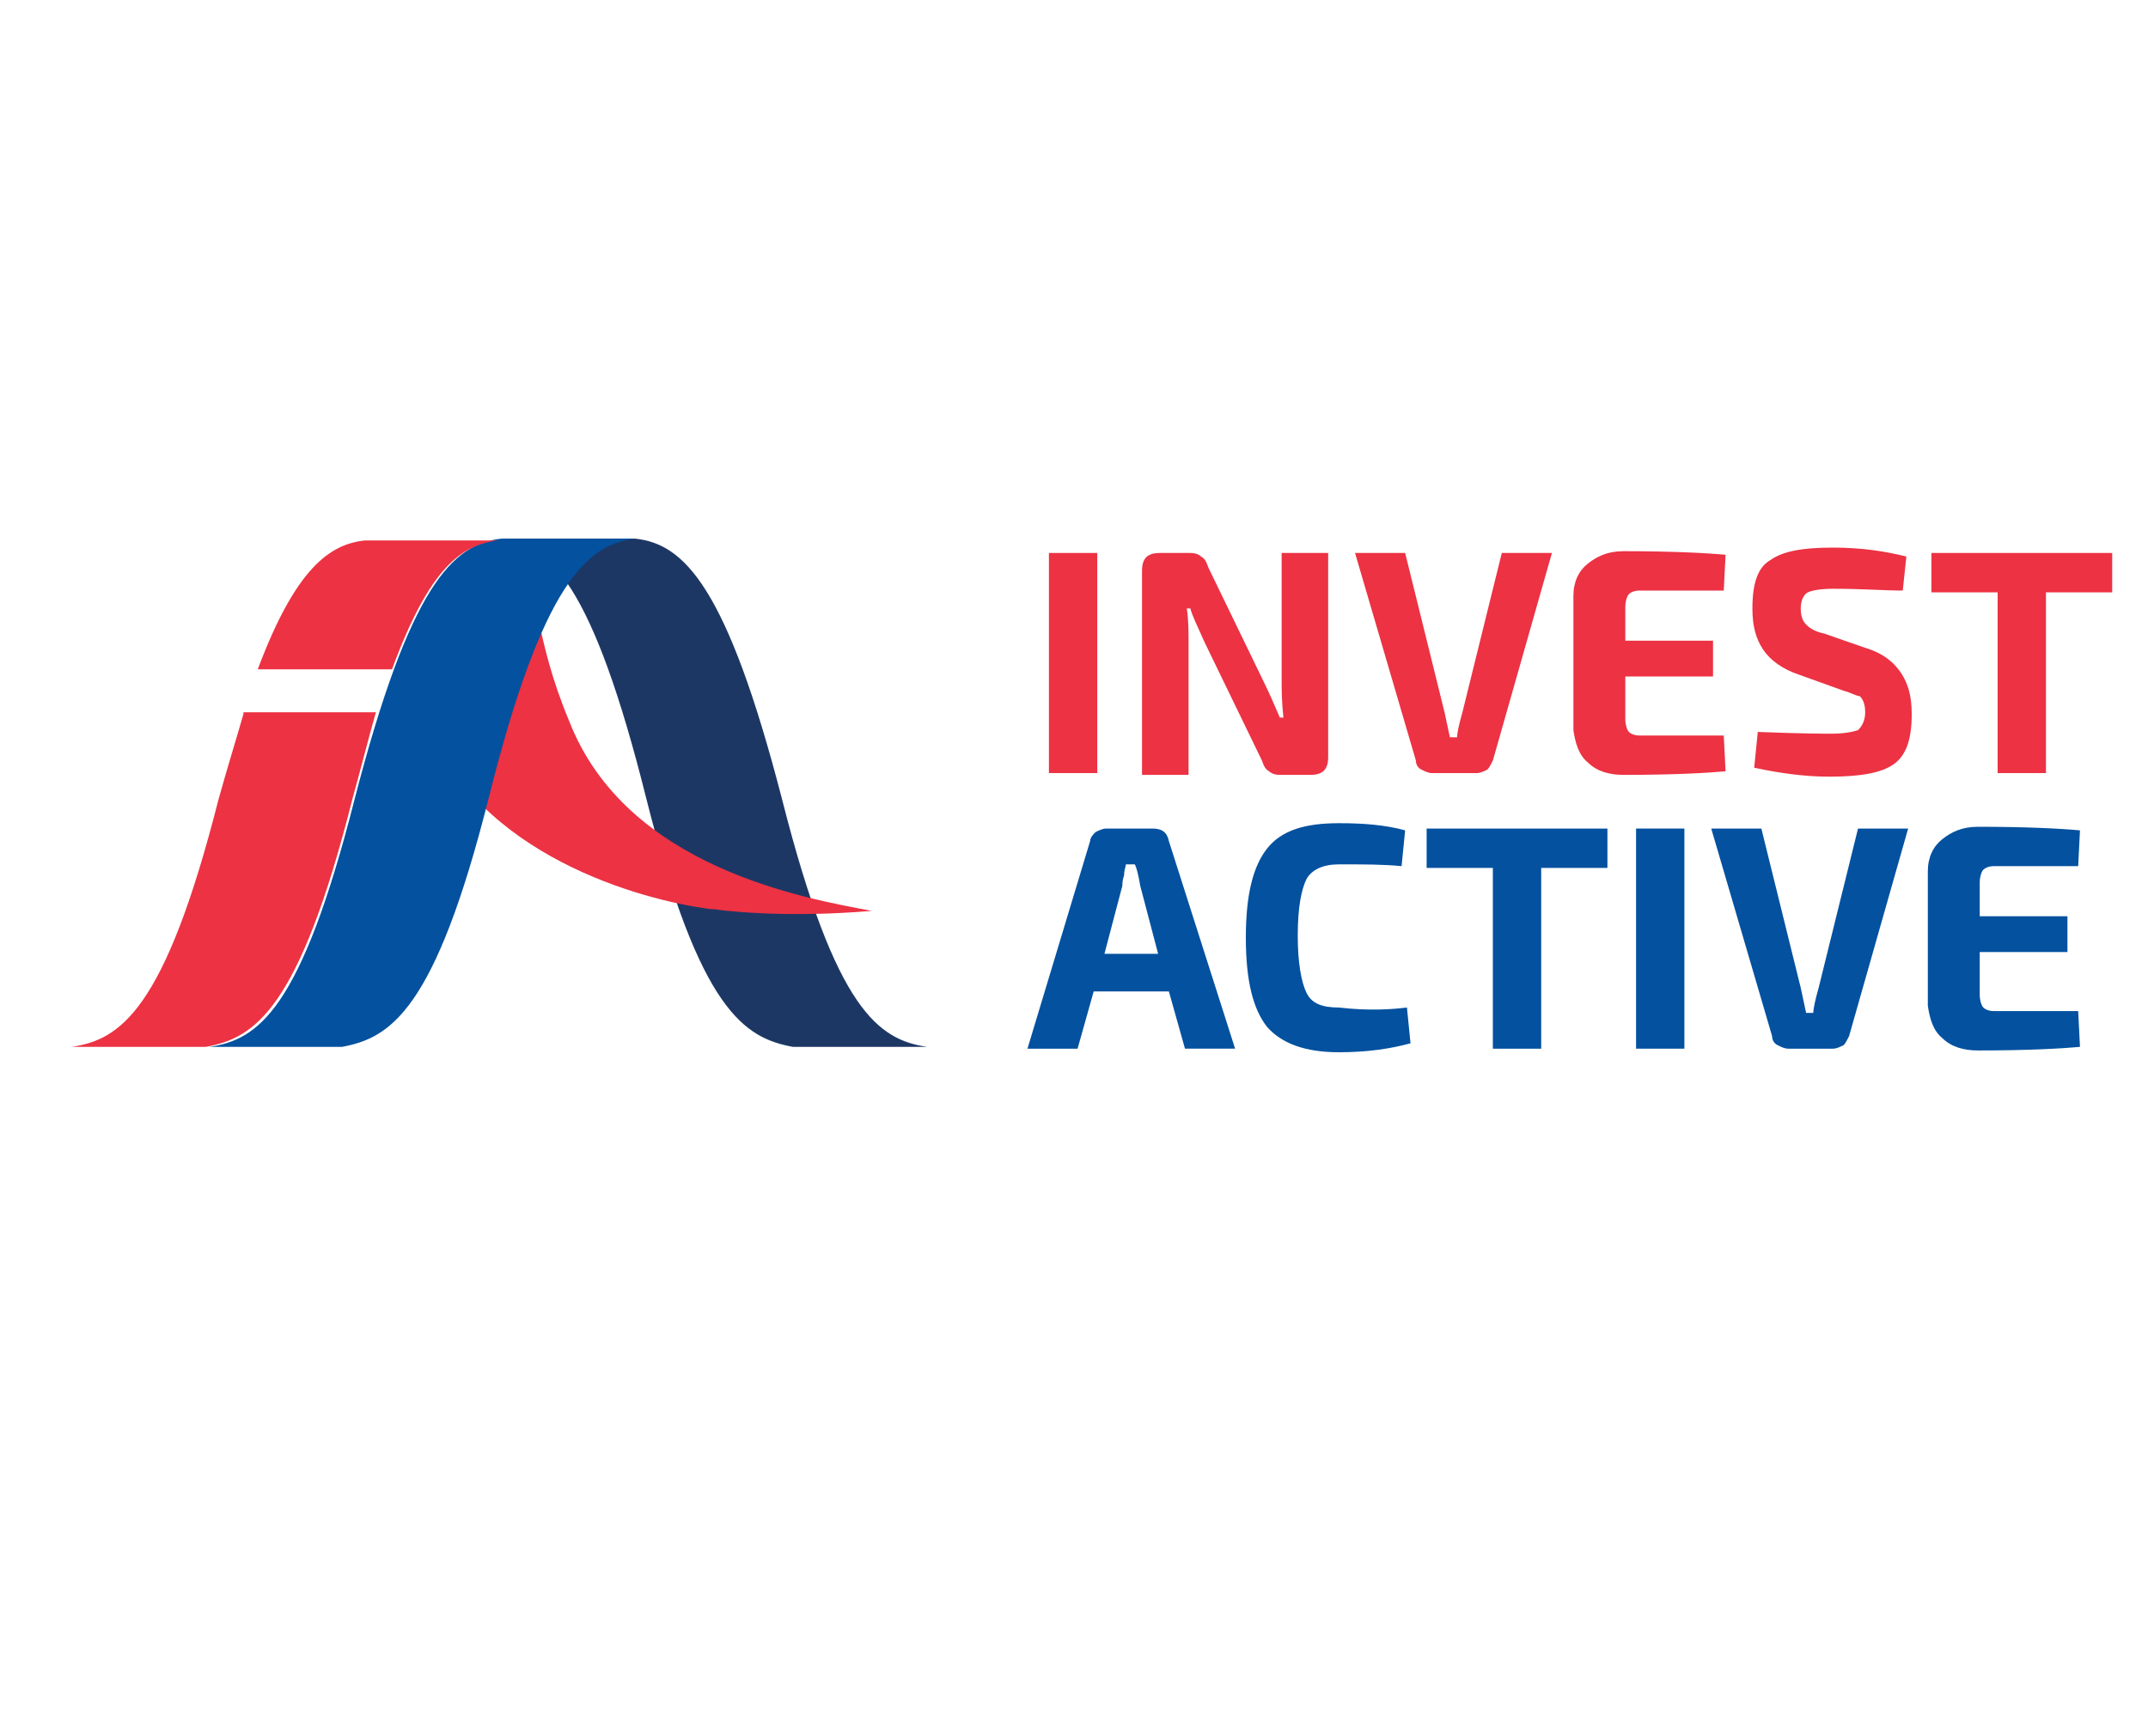 <?xml version="1.0" encoding="utf-8"?>
<!-- Generator: Adobe Illustrator 23.0.1, SVG Export Plug-In . SVG Version: 6.00 Build 0)  -->
<svg version="1.1" id="Слой_1" xmlns="http://www.w3.org/2000/svg" xmlns:xlink="http://www.w3.org/1999/xlink" x="0px" y="0px"
	 viewBox="0 0 120 97" style="enable-background:new 0 0 120 97;" xml:space="preserve">
<style type="text/css">
	.st0{fill:#EC3243;}
	.st1{fill:#03519F;}
	.st2{enable-background:new    ;}
	.st3{fill:#1D3765;}
</style>
<g>
	<path class="st0" d="M61.3,43.2h-2.7V30.9h2.7V43.2z"/>
	<path class="st0" d="M74.2,30.9v11.4c0,0.7-0.3,1-1,1h-1.7c-0.3,0-0.5-0.1-0.6-0.2c-0.2-0.1-0.3-0.3-0.4-0.6l-3.2-6.6
		c-0.4-0.9-0.7-1.5-0.8-1.9h-0.2c0.1,0.6,0.1,1.3,0.1,2v7.3h-2.6V31.9c0-0.7,0.3-1,1-1h1.7c0.3,0,0.5,0.1,0.6,0.2
		c0.2,0.1,0.3,0.3,0.4,0.6l3.1,6.4c0.3,0.6,0.6,1.3,0.9,2h0.2c-0.1-0.9-0.1-1.6-0.1-2.1v-7.1H74.2z"/>
	<path class="st0" d="M86.7,30.9l-3.3,11.6c-0.1,0.2-0.2,0.4-0.3,0.5c-0.2,0.1-0.4,0.2-0.6,0.2h-2.5c-0.2,0-0.4-0.1-0.6-0.2
		c-0.2-0.1-0.3-0.3-0.3-0.5l-3.4-11.6h2.8l2.2,8.9c0.1,0.5,0.2,0.9,0.3,1.4h0.4c0-0.2,0.1-0.7,0.3-1.4l2.2-8.9H86.7z"/>
	<path class="st0" d="M96.3,41.1l0.1,2c-1.1,0.1-3,0.2-5.7,0.2c-0.8,0-1.5-0.2-2-0.7c-0.5-0.4-0.7-1.1-0.8-1.8v-7.5
		c0-0.8,0.3-1.4,0.8-1.8c0.5-0.4,1.1-0.7,2-0.7c2.7,0,4.6,0.1,5.7,0.2l-0.1,2h-4.7c-0.3,0-0.5,0.1-0.6,0.2c-0.1,0.1-0.2,0.4-0.2,0.7
		v1.9h4.9v2h-4.9v2.4c0,0.3,0.1,0.6,0.2,0.7c0.1,0.1,0.3,0.2,0.6,0.2H96.3z"/>
	<path class="st0" d="M103,38.6l-2.5-0.9c-0.9-0.3-1.6-0.8-2-1.4c-0.4-0.6-0.6-1.3-0.6-2.3c0-1.4,0.3-2.3,1-2.7
		c0.7-0.5,1.8-0.7,3.5-0.7c1.6,0,2.9,0.2,4.1,0.5l-0.2,1.9c-1,0-2.3-0.1-3.9-0.1c-0.7,0-1.2,0.1-1.4,0.2c-0.2,0.1-0.4,0.4-0.4,0.9
		c0,0.4,0.1,0.7,0.3,0.9c0.2,0.2,0.5,0.4,1,0.5l2.3,0.8c1,0.3,1.6,0.8,2,1.4c0.4,0.6,0.6,1.3,0.6,2.3c0,1.4-0.3,2.3-1,2.8
		c-0.7,0.5-1.9,0.7-3.6,0.7c-1.4,0-2.8-0.2-4.2-0.5l0.2-2c2.5,0.1,3.9,0.1,4.1,0.1c0.7,0,1.2-0.1,1.5-0.2c0.2-0.2,0.4-0.5,0.4-1
		c0-0.4-0.1-0.7-0.3-0.9C103.7,38.9,103.4,38.7,103,38.6z"/>
	<path class="st0" d="M118,33.1h-3.7v10.1h-2.7V33.1h-3.7v-2.2H118V33.1z"/>
	<path class="st1" d="M65.3,55.4h-4.2l-0.9,3.2h-2.8L60.9,47c0-0.2,0.2-0.4,0.3-0.5c0.2-0.1,0.4-0.2,0.6-0.2h2.6
		c0.5,0,0.8,0.2,0.9,0.7L69,58.6h-2.8L65.3,55.4z M64.7,53.3l-1-3.8c-0.1-0.6-0.2-1-0.3-1.2h-0.5c0,0.1-0.1,0.3-0.1,0.6
		c-0.1,0.3-0.1,0.5-0.1,0.6l-1,3.8H64.7z"/>
	<path class="st1" d="M78.6,56.3l0.2,2c-1.1,0.3-2.4,0.5-4,0.5c-1.9,0-3.2-0.5-4-1.4c-0.8-1-1.2-2.6-1.2-5s0.4-4,1.2-5
		c0.8-1,2.1-1.4,4-1.4c1.4,0,2.6,0.1,3.7,0.4l-0.2,2c-1-0.1-2.1-0.1-3.5-0.1c-0.9,0-1.5,0.3-1.8,0.8c-0.3,0.6-0.5,1.6-0.5,3.2
		c0,1.5,0.2,2.6,0.5,3.2c0.3,0.6,0.9,0.8,1.8,0.8C76.5,56.5,77.8,56.4,78.6,56.3z"/>
	<path class="st1" d="M89.8,48.5h-3.7v10.1h-2.7V48.5h-3.7v-2.2h10.1V48.5z"/>
	<path class="st1" d="M94.1,58.6h-2.7V46.3h2.7V58.6z"/>
	<path class="st1" d="M106.6,46.3l-3.3,11.6c-0.1,0.2-0.2,0.4-0.3,0.5c-0.2,0.1-0.4,0.2-0.6,0.2h-2.5c-0.2,0-0.4-0.1-0.6-0.2
		c-0.2-0.1-0.3-0.3-0.3-0.5l-3.4-11.6h2.8l2.2,8.9c0.1,0.5,0.2,0.9,0.3,1.4h0.4c0-0.2,0.1-0.7,0.3-1.4l2.2-8.9H106.6z"/>
	<path class="st1" d="M116.1,56.5l0.1,2c-1.1,0.1-3,0.2-5.7,0.2c-0.8,0-1.5-0.2-2-0.7c-0.5-0.4-0.7-1.1-0.8-1.8v-7.5
		c0-0.8,0.3-1.4,0.8-1.8c0.5-0.4,1.1-0.7,2-0.7c2.7,0,4.6,0.1,5.7,0.2l-0.1,2h-4.7c-0.3,0-0.5,0.1-0.6,0.2c-0.1,0.1-0.2,0.4-0.2,0.7
		v1.9h4.9v2h-4.9v2.4c0,0.3,0.1,0.6,0.2,0.7c0.1,0.1,0.3,0.2,0.6,0.2H116.1z"/>
</g>
<g>
	<g>
		<g class="st2">
			<g>
				<g>
					<path class="st3" d="M44.3,58.5c-2.7-0.5-5.2-2-8.2-13.9c-3-12-5.4-14.2-8.1-14.5h7.5c2.7,0.3,5.1,2.6,8.2,14.6
						c3,11.8,5.4,13.4,8.1,13.8H44.3"/>
				</g>
			</g>
		</g>
	</g>
	<g>
		<g>
			<g class="st2">
				<g>
					<g>
						<path class="st0" d="M30.1,34.7c0.3,1.4,0.7,3.2,1.7,5.6c3.2,8.2,13.2,9.9,16.9,10.6c-4.7,0.4-8,0-8,0c-0.3,0-0.6-0.1-1-0.1
							c-3.9-0.5-13-3-15.9-10.5c-3.2-8.3,3.9-4.7,1-4.9L30.1,34.7z"/>
					</g>
				</g>
			</g>
		</g>
	</g>
	<g>
		<g class="st2">
			<g>
				<g>
					<path class="st1" d="M19.1,58.5c2.7-0.5,5.2-2,8.2-13.9c3-12,5.5-14.2,8.2-14.5h-7.5c-2.7,0.3-5.1,2.6-8.2,14.6
						c-3,11.8-5.4,13.4-8.1,13.8H19.1"/>
				</g>
			</g>
		</g>
	</g>
	<g>
		<path class="st0" d="M21.9,37.4c2.1-5.7,3.9-7,6-7.2h-7.5c-2,0.2-3.9,1.6-6,7.2H21.9z"/>
		<path class="st0" d="M13.6,39.9c-0.4,1.4-0.9,3-1.4,4.8C9.2,56.5,6.7,58.1,4,58.5h7.5c2.7-0.5,5.2-2,8.2-13.9
			c0.5-1.8,0.9-3.4,1.3-4.8H13.6z"/>
	</g>
</g>
</svg>
